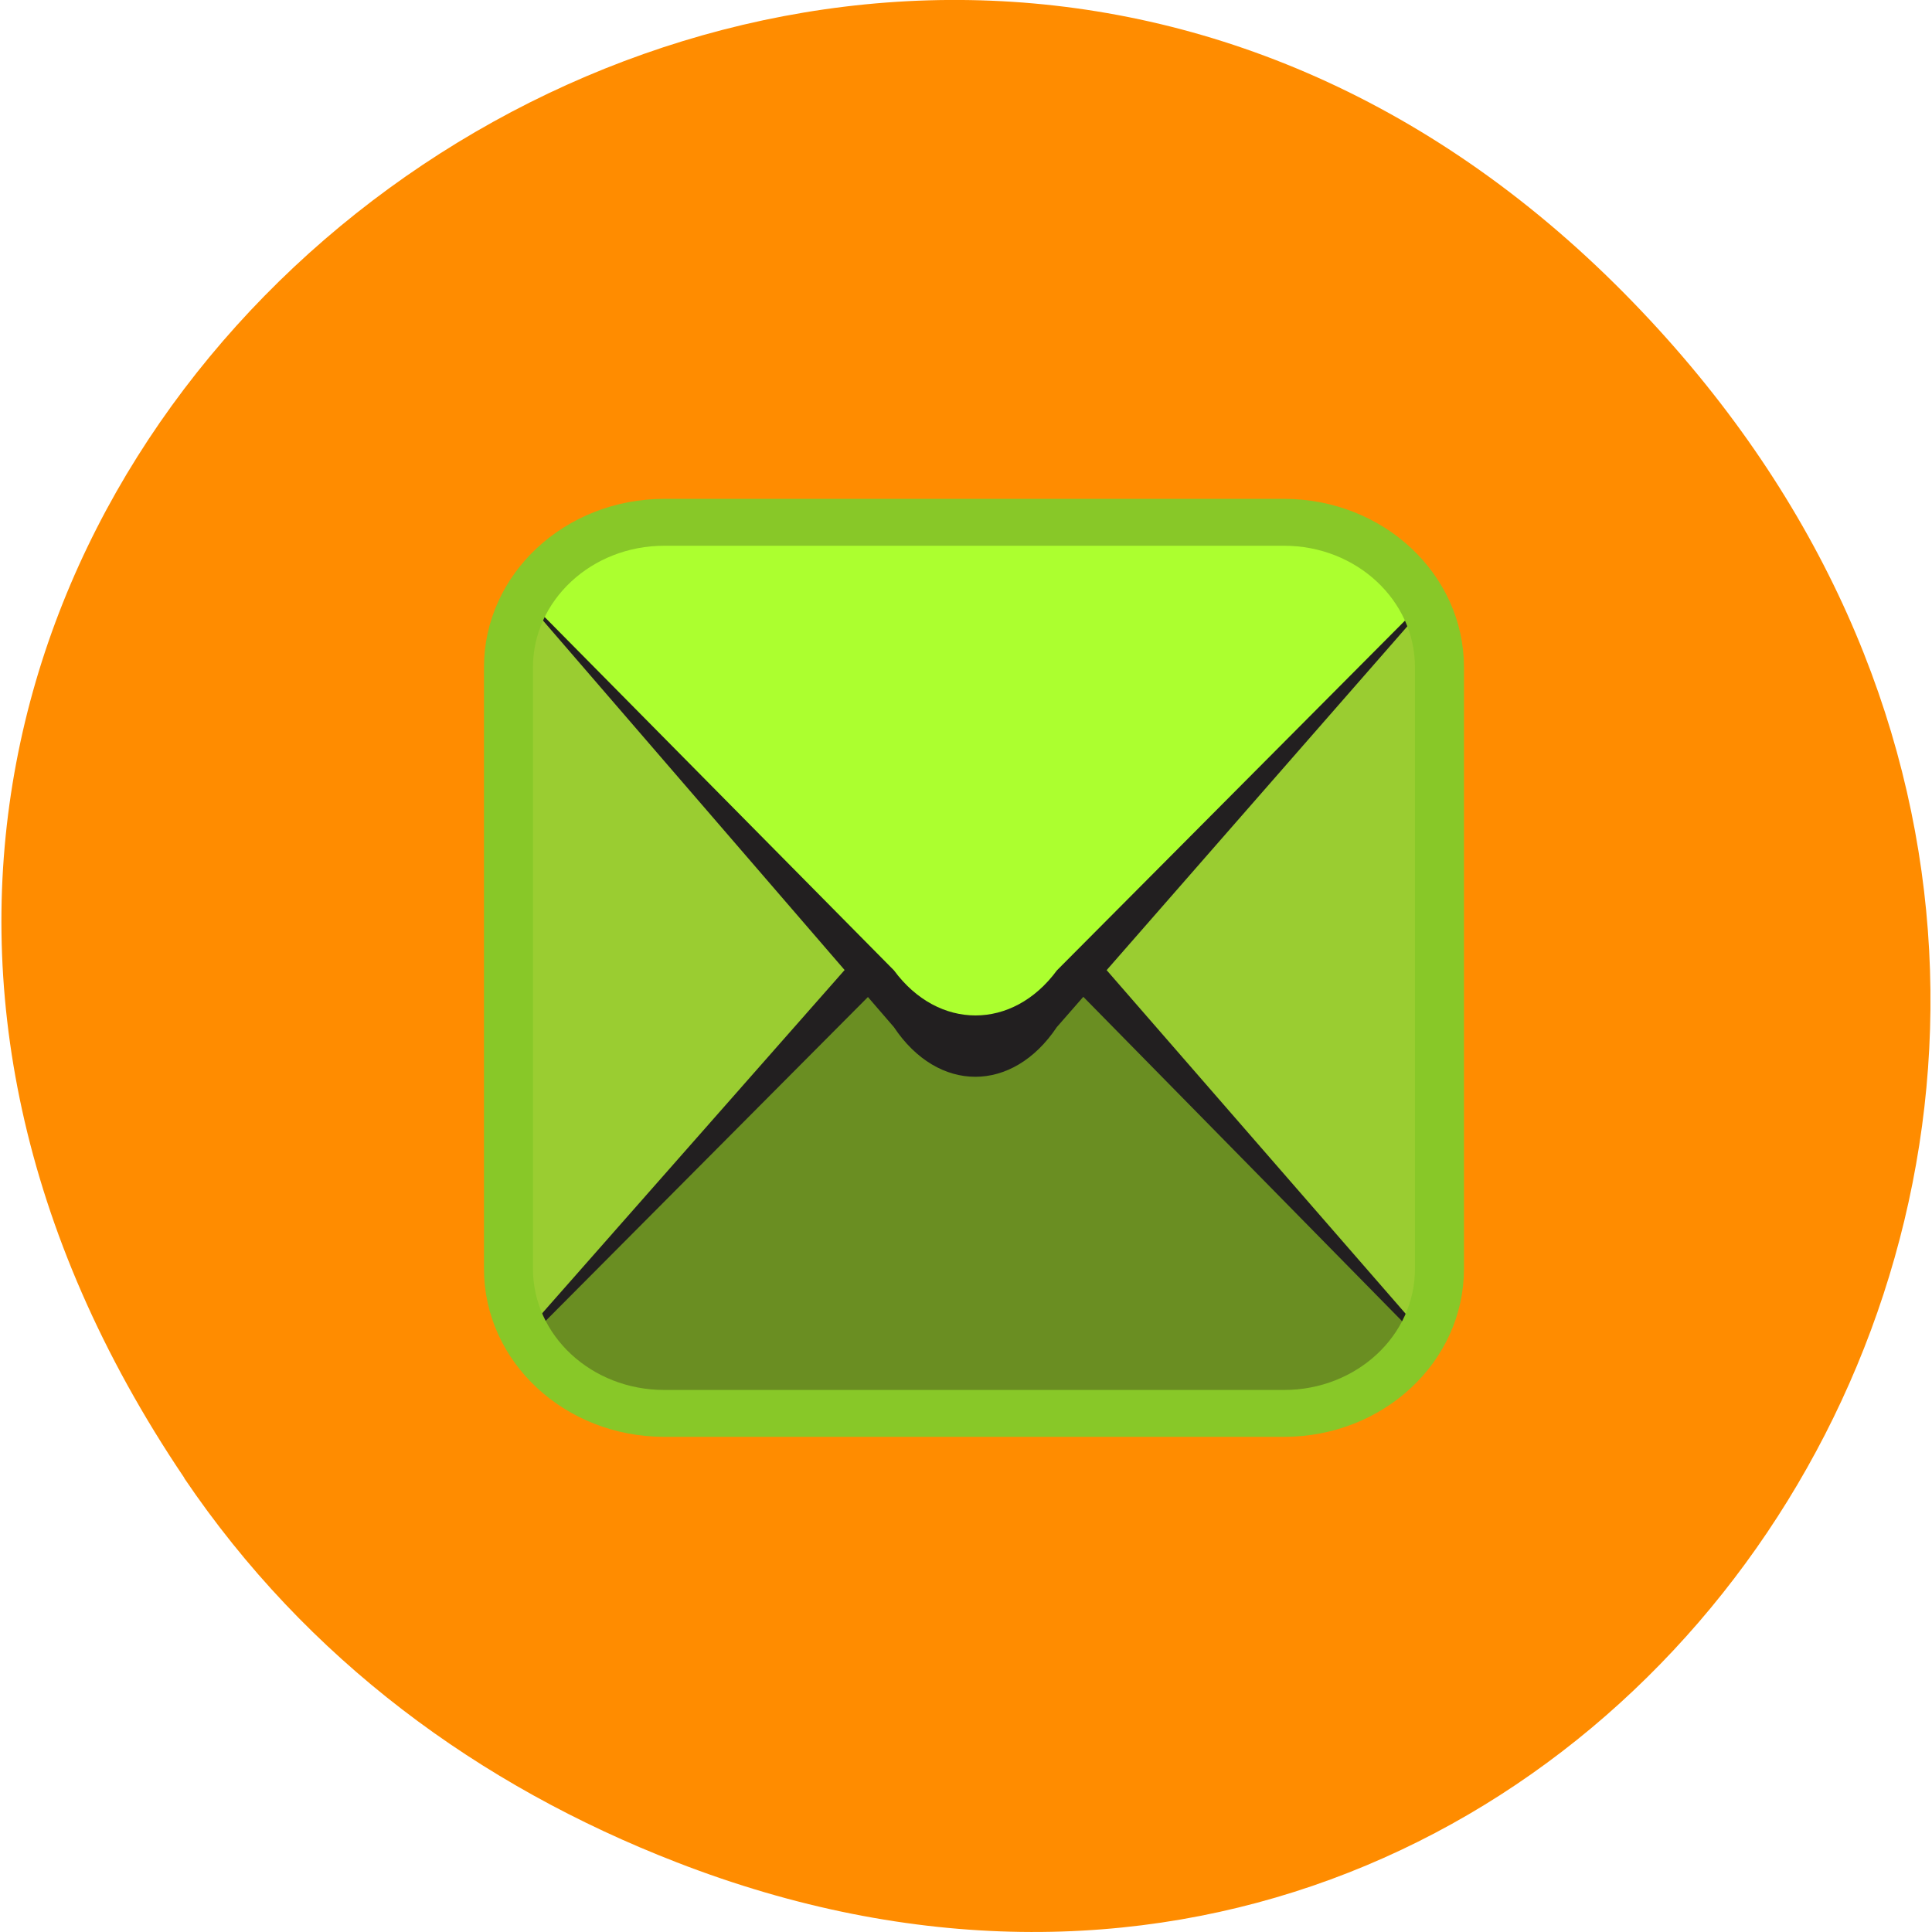 <svg xmlns="http://www.w3.org/2000/svg" viewBox="0 0 22 22"><path d="m 2.098 16.828 c -7.59 -11.25 7.344 -22.652 16.402 -13.484 c 8.535 8.641 0.012 22.06 -10.793 17.863 c -2.258 -0.875 -4.215 -2.313 -5.609 -4.375" fill="#ff8c00"/><path d="m 16.414 14.641 c 0 0.789 -0.477 1.438 -1.063 1.438 h -8.488 c -0.586 0 -1.063 -0.648 -1.063 -1.438 v -7.188 c 0 -0.789 0.477 -1.438 1.063 -1.438 h 8.488 c 0.586 0 1.063 0.648 1.063 1.438" fill="#9acd31"/><path d="m 12.04 10.402 c -0.504 -0.758 -1.352 -0.758 -1.855 0 l -4.113 4.668 c -0.051 0.074 -0.078 0.145 -0.133 0.215 c 0.188 0.469 0.531 0.793 0.902 0.793 h 8.492 c 0.398 0 0.715 -0.324 0.902 -0.793 c -0.027 -0.07 -0.082 -0.141 -0.133 -0.215" fill="#221f20"/><path d="m 12.04 11.05 c -0.504 -0.684 -1.352 -0.684 -1.855 0 l -4.113 4.133 c -0.051 0.07 -0.078 0.105 -0.133 0.18 c 0.188 0.43 0.531 0.684 0.902 0.684 h 8.492 c 0.398 0 0.715 -0.289 0.902 -0.684 c -0.027 -0.074 -0.082 -0.109 -0.133 -0.18" fill="#6a8e22"/><path d="m 5.961 6.809 c 0.188 -0.469 0.531 -0.789 0.902 -0.789 h 8.488 c 0.398 0 0.719 0.32 0.902 0.789 c -0.023 0.07 -0.078 0.145 -0.133 0.215 l -4.086 4.672 c -0.504 0.754 -1.352 0.754 -1.855 0" fill="#221f20"/><path d="m 10.18 11.05 c 0.504 0.684 1.352 0.684 1.855 0 l 4.113 -4.133 c 0.055 -0.07 0.082 -0.105 0.133 -0.18 c -0.184 -0.43 -0.531 -0.68 -0.902 -0.68 h -8.516 c -0.398 0 -0.715 0.285 -0.902 0.68 c 0.027 0.074 0.082 0.109 0.133 0.18" fill="#acff2f"/><path d="m 26.07 6.984 h 75.884 c 10.5 0 19.03 8.312 19.03 18.55 v 76.956 c 0 10.237 -8.534 18.506 -19.03 18.506 h -75.884 c -10.542 0 -19.08 -8.269 -19.08 -18.506 v -76.956 c 0 -10.237 8.534 -18.55 19.08 -18.55" transform="matrix(0.093 0 0 0.089 5.14 5.326)" fill="none" stroke="#88c828" stroke-linejoin="round" stroke-width="5.998"/></svg>
